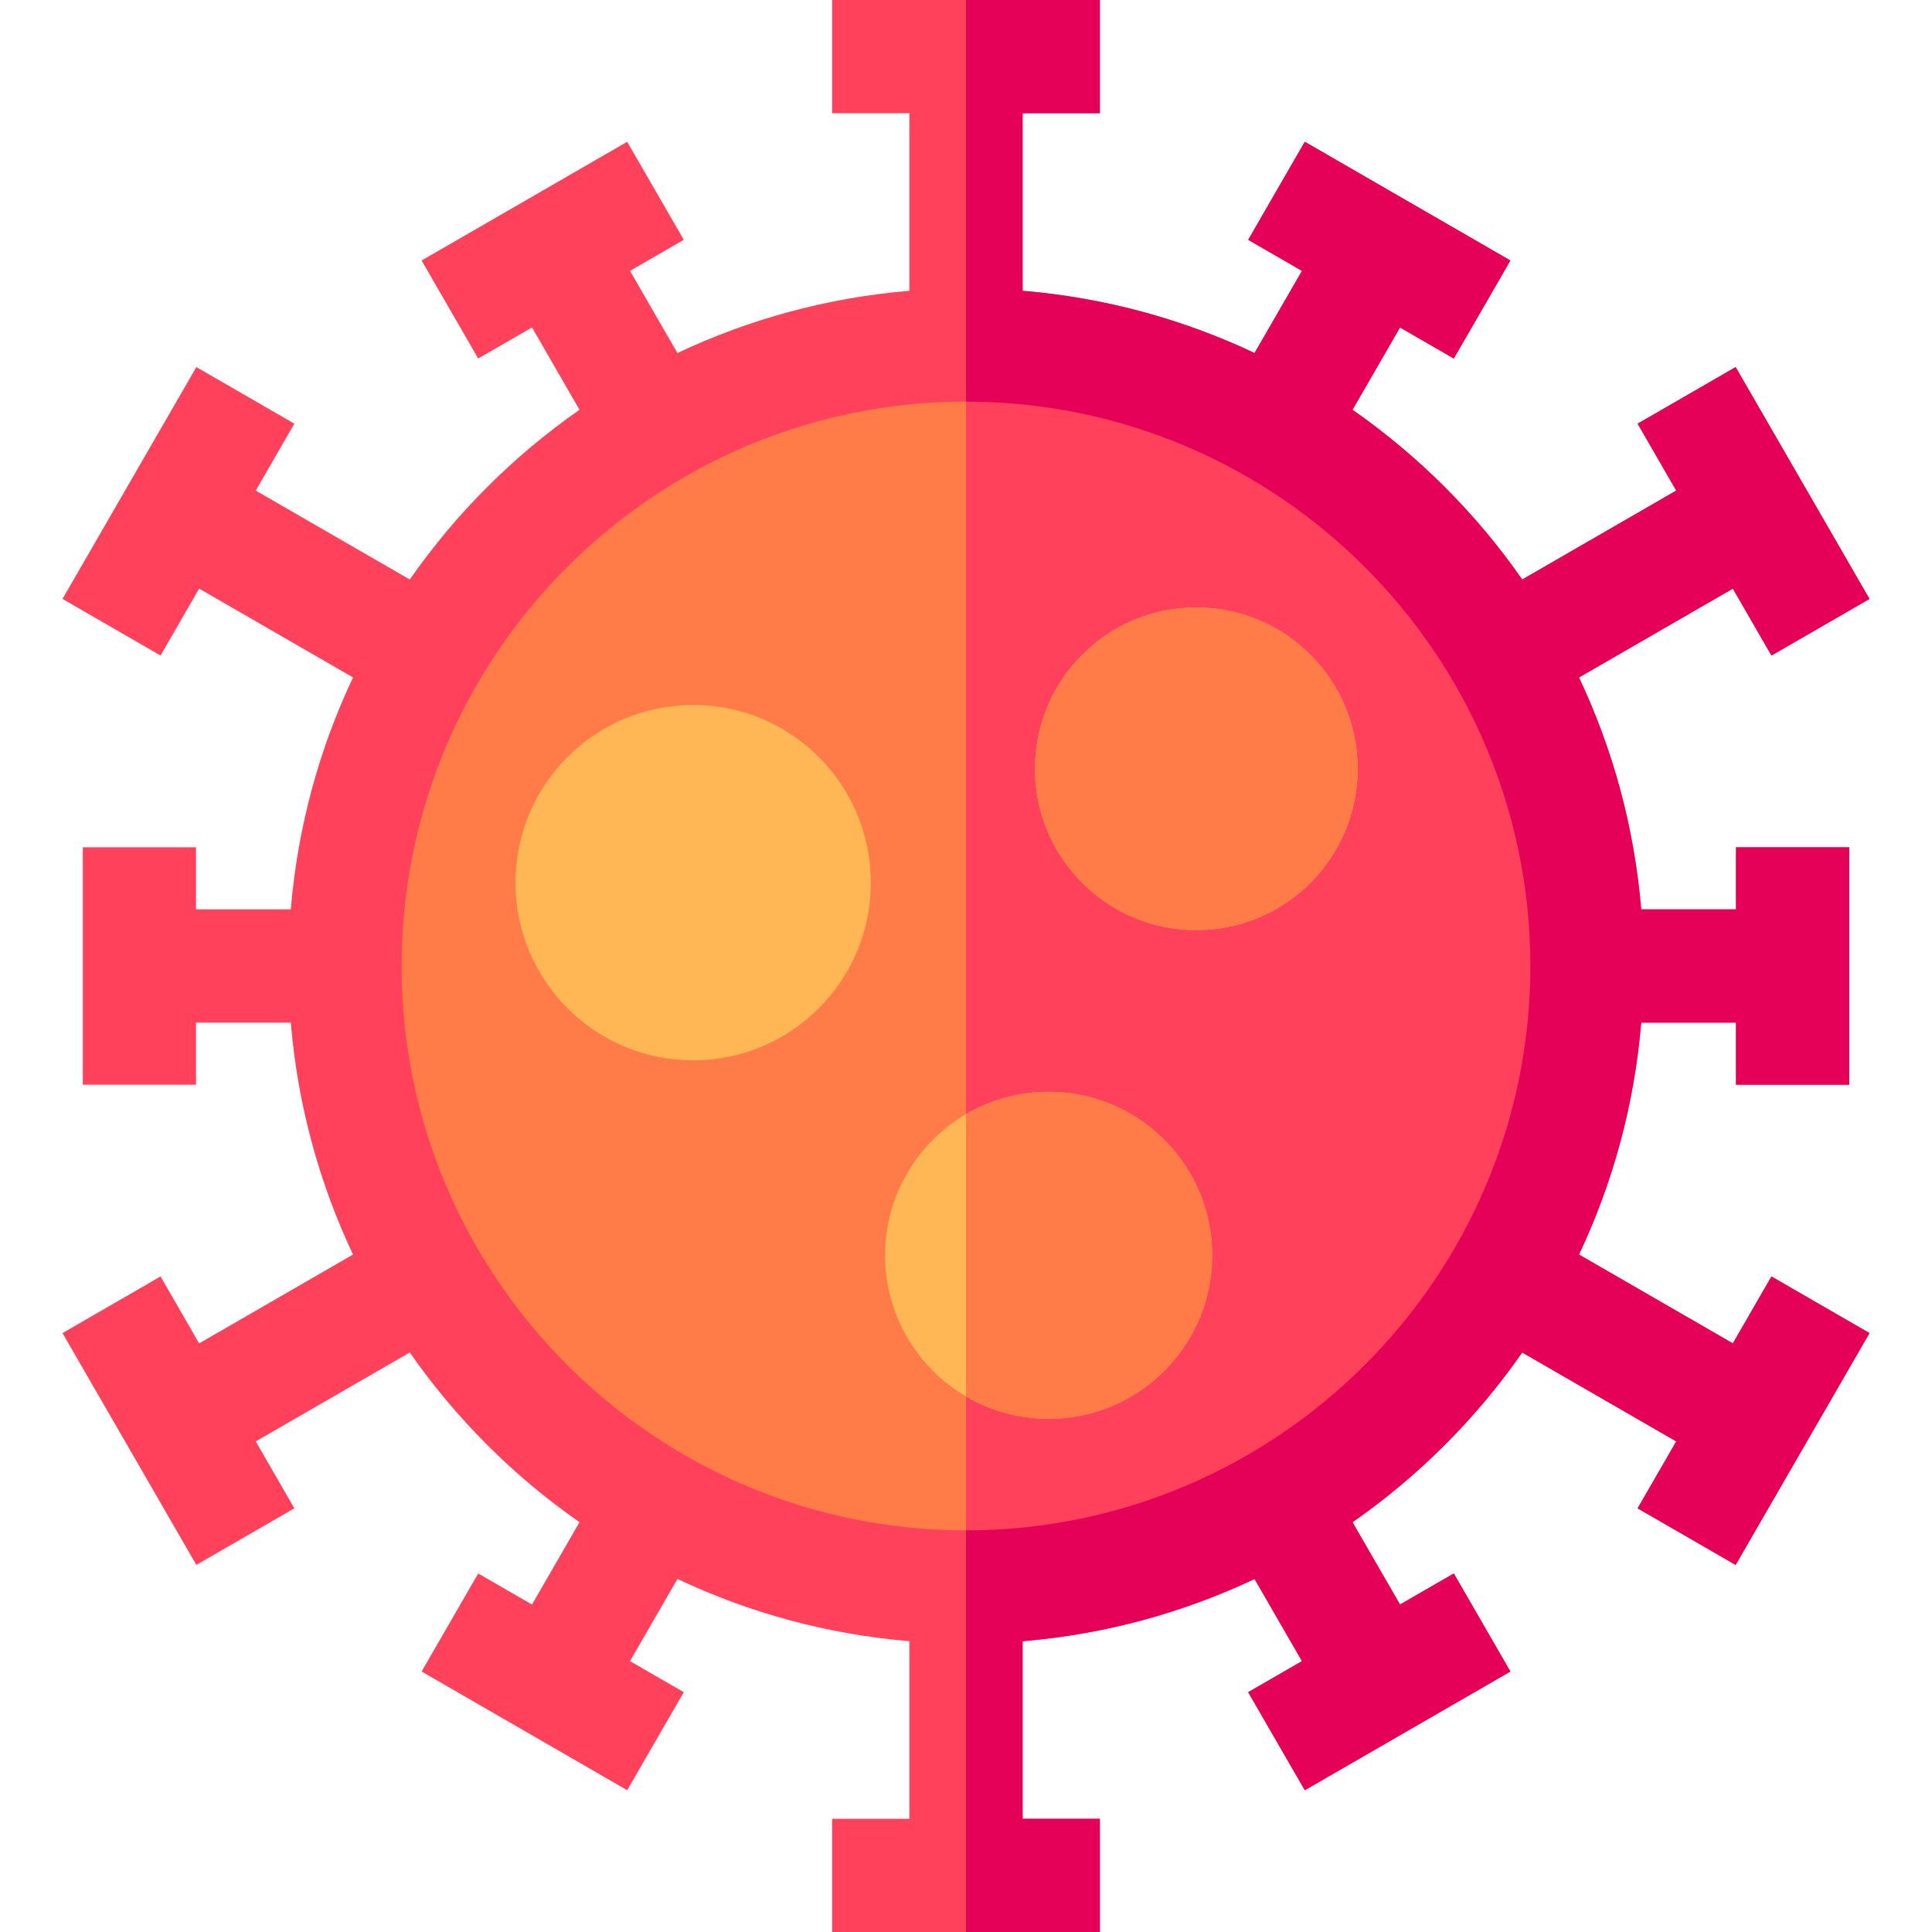 <?xml version="1.0" encoding="UTF-8" standalone="no"?>
<svg
   xmlns:dc="http://purl.org/dc/elements/1.1/"
   xmlns:cc="http://creativecommons.org/ns#"
   xmlns:rdf="http://www.w3.org/1999/02/22-rdf-syntax-ns#"
   xmlns:svg="http://www.w3.org/2000/svg"
   xmlns="http://www.w3.org/2000/svg"
   xmlns:sodipodi="http://sodipodi.sourceforge.net/DTD/sodipodi-0.dtd"
   xmlns:inkscape="http://www.inkscape.org/namespaces/inkscape"
   inkscape:version="1.0beta1 (fe3e306, 2019-09-17)"
   inkscape:export-ydpi="204"
   inkscape:export-xdpi="204"
   inkscape:export-filename="/Users/rapha/CovidTracer/CovidTracer.Android/Resources/drawable/virus.png"
   sodipodi:docname="virus.svg"
   version="1.1"
   width="512"
   viewBox="0 0 511.973 511.973"
   height="512"
   enable-background="new 0 0 511.973 511.973"
   id="Layer_1">
  <defs
     id="defs933" />
  <sodipodi:namedview
     inkscape:current-layer="Layer_1"
     inkscape:window-maximized="0"
     inkscape:window-y="23"
     inkscape:window-x="0"
     inkscape:cy="256"
     inkscape:cx="615.8028"
     inkscape:zoom="0.53125"
     showgrid="false"
     id="namedview931"
     inkscape:window-height="702"
     inkscape:window-width="1175"
     inkscape:pageshadow="2"
     inkscape:pageopacity="0"
     guidetolerance="10"
     gridtolerance="10"
     objecttolerance="10"
     borderopacity="1"
     inkscape:document-rotation="0"
     bordercolor="#666666"
     pagecolor="#ffffff" />
  <g
     id="g928">
    <circle
       id="circle908"
       r="164.558"
       fill="#ff7c48"
       cy="255.986"
       cx="255.986" />
    <path
       id="path910"
       fill="#ff415b"
       d="m255.986 91.428v329.117c90.883 0 164.558-73.675 164.558-164.558s-73.675-164.559-164.558-164.559z" />
    <path
       id="path912"
       fill="#ff415b"
       d="m459.196 355.989-40.771-23.539c8.943-18.922 14.674-39.644 16.487-61.464h25.118v16.458h30v-62.915h-30v16.458h-25.118c-1.813-21.82-7.545-42.542-16.487-61.464l40.771-23.539 10.236 17.729 25.98-15-35.471-61.438-25.98 15 10.236 17.729-40.814 23.564c-12.21-17.519-27.458-32.766-44.977-44.976l12.593-21.811 14.252 8.229 15-25.98-54.485-31.46-15 25.98 14.252 8.229-12.568 21.769c-18.922-8.943-39.644-14.674-61.464-16.488v-47.06h20.472v-30h-70.943v30h20.472v47.06c-21.82 1.813-42.542 7.545-61.464 16.488l-12.568-21.769 14.252-8.229-15-25.98-54.485 31.458 15 25.98 14.252-8.229 12.593 21.811c-17.519 12.21-32.766 27.458-44.977 44.976l-40.814-23.564 10.236-17.729-25.98-15-35.472 61.439 25.98 15 10.236-17.729 40.771 23.539c-8.943 18.922-14.674 39.644-16.487 61.464h-25.118v-16.458h-30v62.915h30v-16.458h25.118c1.813 21.82 7.545 42.542 16.487 61.464l-40.771 23.539-10.235-17.728-25.98 15 35.471 61.438 25.98-15-10.236-17.728 40.814-23.564c12.21 17.519 27.458 32.766 44.976 44.976l-12.593 21.811-14.252-8.229-15 25.98 54.485 31.458 15-25.98-14.252-8.229 12.568-21.769c18.922 8.943 39.644 14.674 61.464 16.488v47.06h-20.472v30h70.943v-30h-20.472v-47.06c21.82-1.813 42.542-7.545 61.464-16.488l12.568 21.769-14.252 8.229 15 25.98 54.485-31.458-15-25.98-14.252 8.229-12.593-21.811c17.519-12.21 32.766-27.458 44.976-44.976l40.814 23.564-10.236 17.729 25.98 15 35.471-61.438-25.98-15zm-203.21 49.555c-82.467 0-149.558-67.091-149.558-149.558s67.091-149.558 149.558-149.558 149.558 67.091 149.558 149.558-67.091 149.558-149.558 149.558z" />
    <g
       id="g920"
       fill="#ffb655">
      <circle
         id="circle914"
         r="42.75"
         cy="203.733"
         cx="317.018" />
      <ellipse
         id="ellipse916"
         transform="matrix(.707 -.707 .707 .707 -153.82 293.961)"
         ry="43.333"
         rx="43.333"
         cy="332.658"
         cx="277.932" />
      <circle
         id="circle918"
         r="47.083"
         cy="233.902"
         cx="183.685" />
    </g>
    <circle
       id="circle922"
       r="42.75"
       fill="#ff7c48"
       cy="203.733"
       cx="317.018" />
    <path
       id="path924"
       fill="#e50058"
       d="m459.196 355.989-40.771-23.539c8.943-18.922 14.674-39.644 16.487-61.464h25.118v16.458h30v-62.915h-30v16.458h-25.118c-1.813-21.82-7.545-42.542-16.487-61.464l40.771-23.539 10.236 17.729 25.98-15-35.471-61.438-25.98 15 10.236 17.729-40.814 23.564c-12.21-17.519-27.458-32.766-44.977-44.976l12.593-21.811 14.252 8.229 15-25.98-54.485-31.46-15 25.98 14.252 8.229-12.568 21.769c-18.922-8.943-39.644-14.674-61.464-16.488v-47.06h20.472v-30h-35.472v106.428c82.467 0 149.558 67.091 149.558 149.558s-67.091 149.558-149.558 149.558v106.428h35.472v-30h-20.472v-47.06c21.82-1.813 42.542-7.545 61.464-16.488l12.568 21.769-14.252 8.229 15 25.98 54.485-31.458-15-25.98-14.252 8.229-12.593-21.811c17.519-12.21 32.766-27.458 44.976-44.976l40.814 23.564-10.236 17.729 25.98 15 35.471-61.438-25.98-15z" />
    <path
       id="path926"
       fill="#ff7c48"
       d="m321.266 332.658c0-23.894-19.439-43.333-43.333-43.333-8.005 0-15.504 2.19-21.946 5.991v74.685c6.441 3.8 13.941 5.99 21.946 5.99 23.893 0 43.333-19.439 43.333-43.333z" />
  </g>
</svg>
